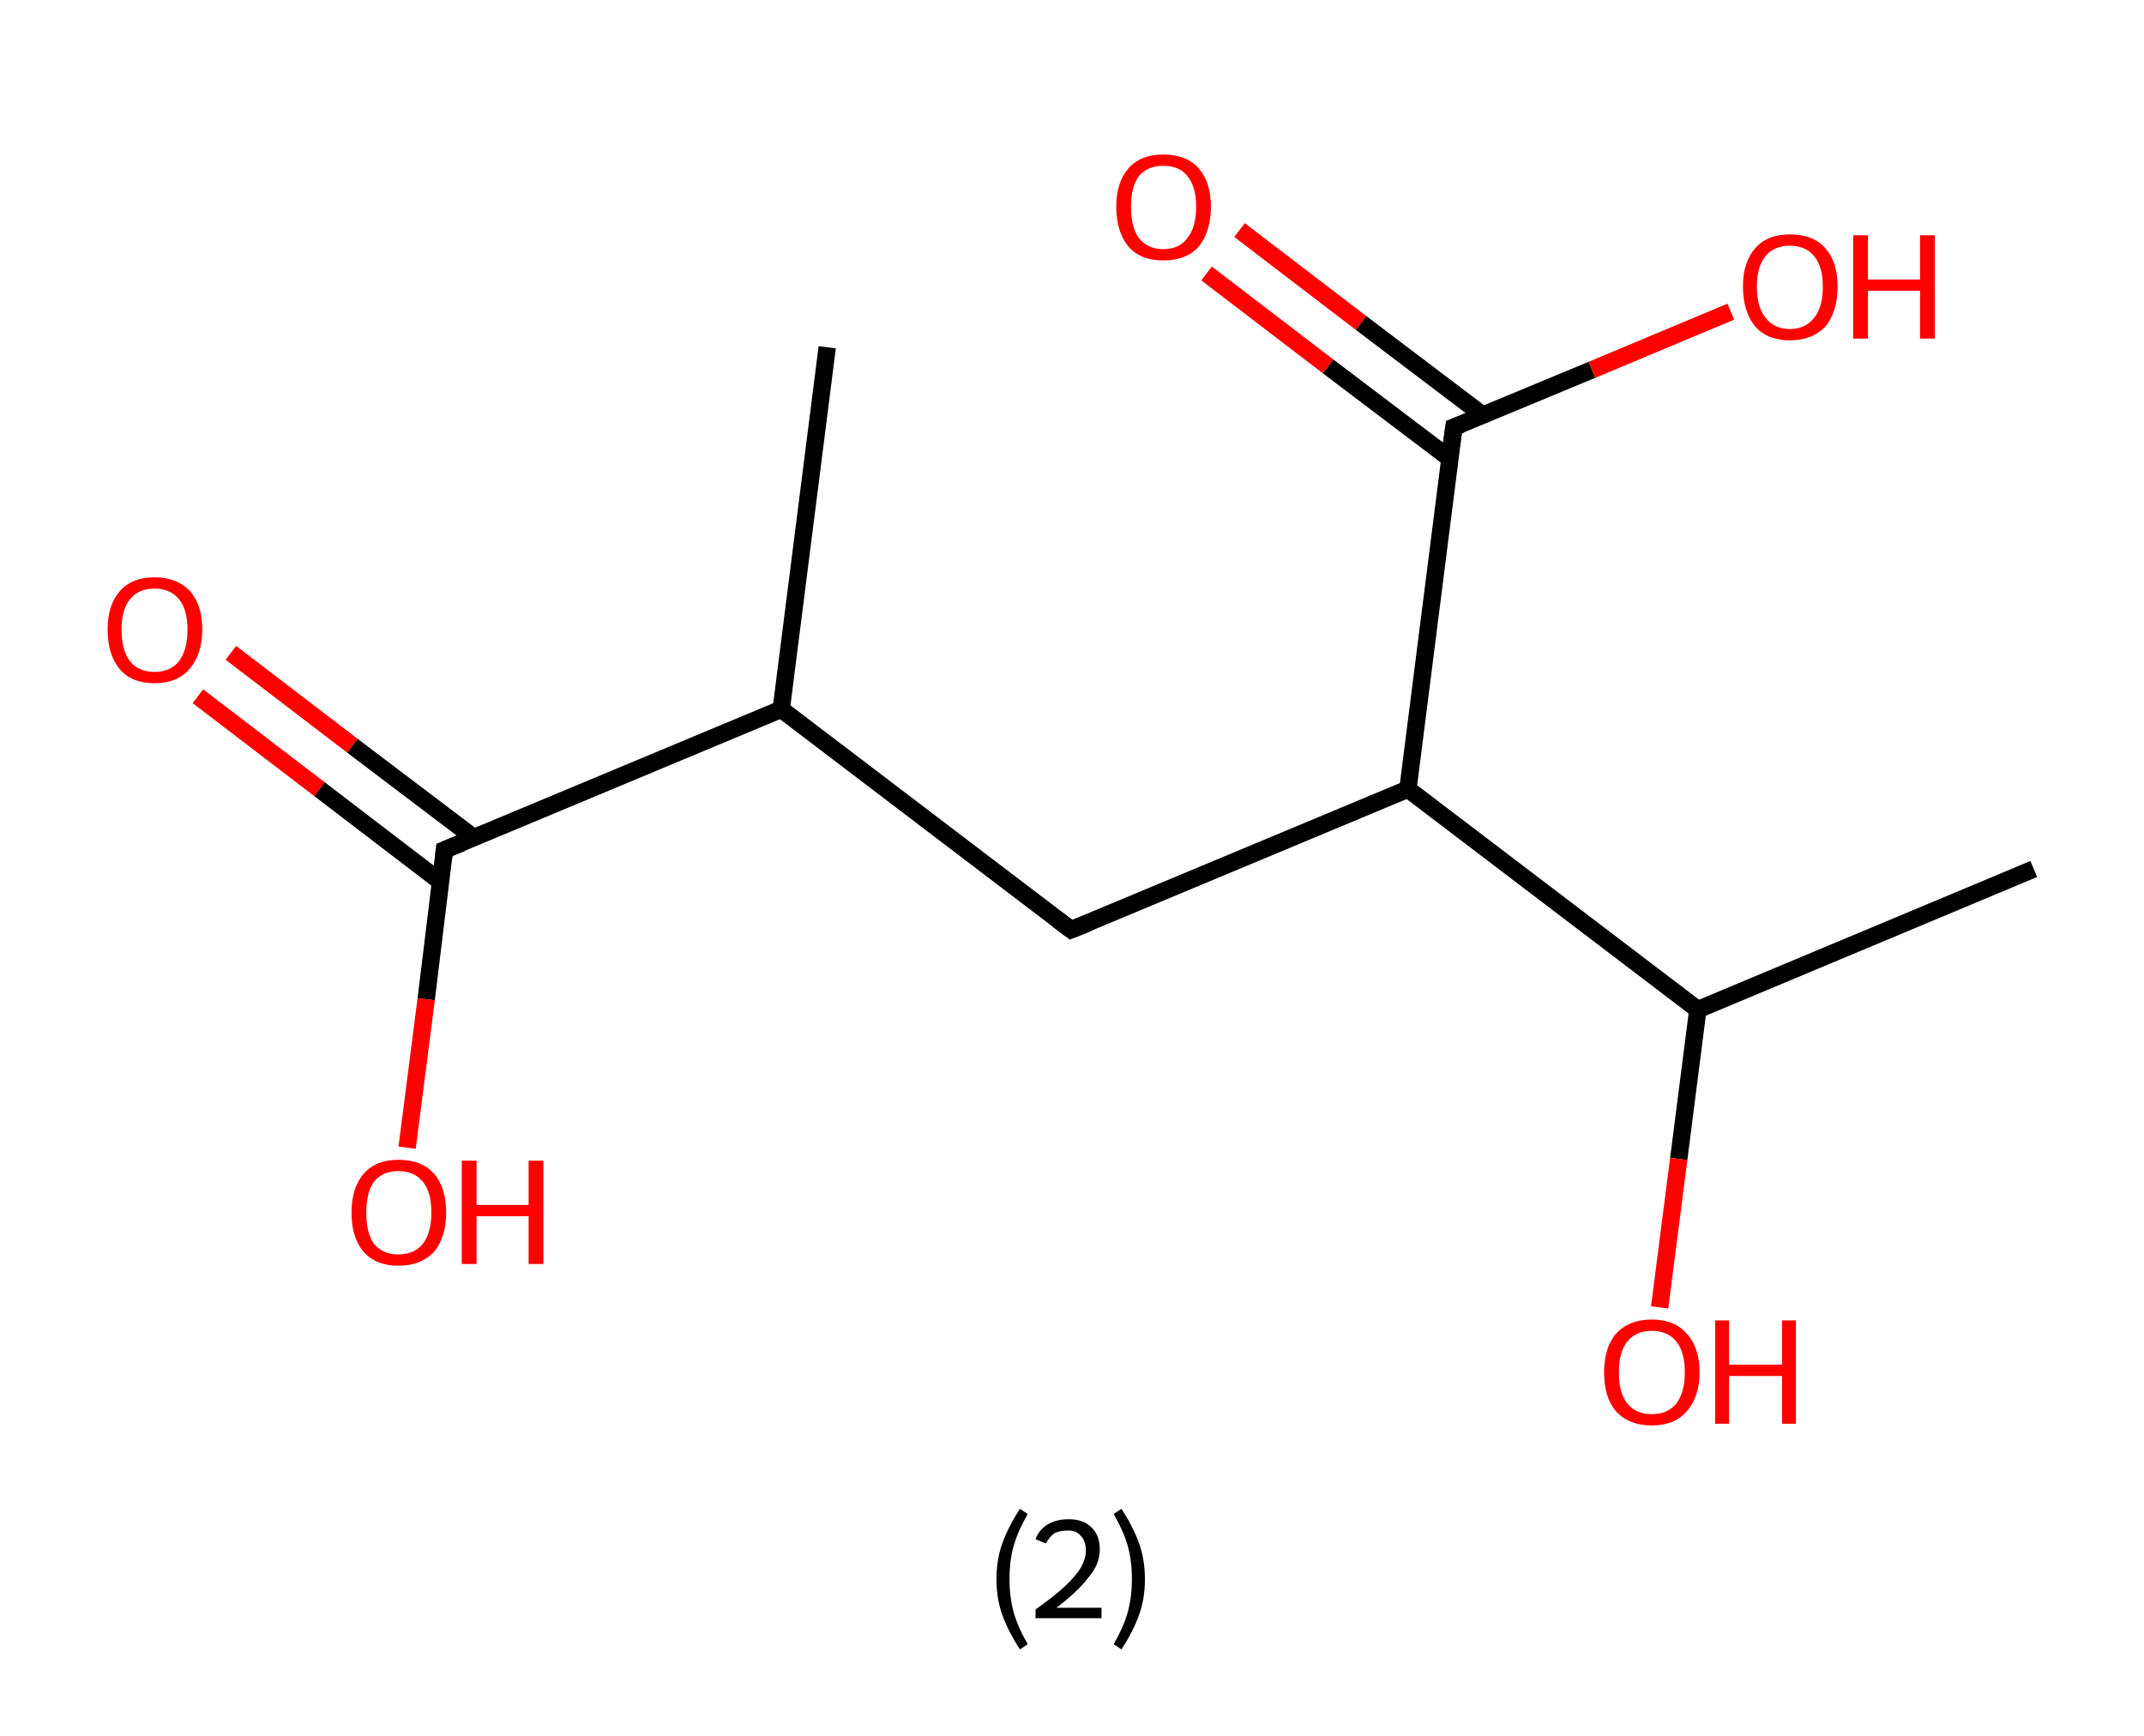 <?xml version='1.0' encoding='ASCII' standalone='yes'?>
<svg xmlns="http://www.w3.org/2000/svg" xmlns:rdkit="http://www.rdkit.org/xml" xmlns:xlink="http://www.w3.org/1999/xlink" version="1.1" baseProfile="full" xml:space="preserve" width="247px" height="200px" viewBox="0 0 247 200">
<!-- END OF HEADER -->
<rect style="opacity:1.0;fill:#FFFFFF;stroke:none" width="247.0" height="200.0" x="0.0" y="0.0"> </rect>
<path class="bond-0 atom-0 atom-1" d="M 95.3,40.0 L 90.0,81.7" style="fill:none;fill-rule:evenodd;stroke:#000000;stroke-width:2.0px;stroke-linecap:butt;stroke-linejoin:miter;stroke-opacity:1"/>
<path class="bond-1 atom-1 atom-2" d="M 90.0,81.7 L 123.4,107.1" style="fill:none;fill-rule:evenodd;stroke:#000000;stroke-width:2.0px;stroke-linecap:butt;stroke-linejoin:miter;stroke-opacity:1"/>
<path class="bond-2 atom-2 atom-3" d="M 123.4,107.1 L 162.2,90.9" style="fill:none;fill-rule:evenodd;stroke:#000000;stroke-width:2.0px;stroke-linecap:butt;stroke-linejoin:miter;stroke-opacity:1"/>
<path class="bond-3 atom-3 atom-4" d="M 162.2,90.9 L 167.5,49.2" style="fill:none;fill-rule:evenodd;stroke:#000000;stroke-width:2.0px;stroke-linecap:butt;stroke-linejoin:miter;stroke-opacity:1"/>
<path class="bond-4 atom-4 atom-5" d="M 170.8,47.8 L 156.8,37.2" style="fill:none;fill-rule:evenodd;stroke:#000000;stroke-width:2.0px;stroke-linecap:butt;stroke-linejoin:miter;stroke-opacity:1"/>
<path class="bond-4 atom-4 atom-5" d="M 156.8,37.2 L 142.8,26.5" style="fill:none;fill-rule:evenodd;stroke:#FF0000;stroke-width:2.0px;stroke-linecap:butt;stroke-linejoin:miter;stroke-opacity:1"/>
<path class="bond-4 atom-4 atom-5" d="M 167.0,52.8 L 153.0,42.2" style="fill:none;fill-rule:evenodd;stroke:#000000;stroke-width:2.0px;stroke-linecap:butt;stroke-linejoin:miter;stroke-opacity:1"/>
<path class="bond-4 atom-4 atom-5" d="M 153.0,42.2 L 139.0,31.5" style="fill:none;fill-rule:evenodd;stroke:#FF0000;stroke-width:2.0px;stroke-linecap:butt;stroke-linejoin:miter;stroke-opacity:1"/>
<path class="bond-5 atom-4 atom-6" d="M 167.5,49.2 L 183.4,42.6" style="fill:none;fill-rule:evenodd;stroke:#000000;stroke-width:2.0px;stroke-linecap:butt;stroke-linejoin:miter;stroke-opacity:1"/>
<path class="bond-5 atom-4 atom-6" d="M 183.4,42.6 L 199.4,35.9" style="fill:none;fill-rule:evenodd;stroke:#FF0000;stroke-width:2.0px;stroke-linecap:butt;stroke-linejoin:miter;stroke-opacity:1"/>
<path class="bond-6 atom-3 atom-7" d="M 162.2,90.9 L 195.6,116.3" style="fill:none;fill-rule:evenodd;stroke:#000000;stroke-width:2.0px;stroke-linecap:butt;stroke-linejoin:miter;stroke-opacity:1"/>
<path class="bond-7 atom-7 atom-8" d="M 195.6,116.3 L 234.3,100.1" style="fill:none;fill-rule:evenodd;stroke:#000000;stroke-width:2.0px;stroke-linecap:butt;stroke-linejoin:miter;stroke-opacity:1"/>
<path class="bond-8 atom-7 atom-9" d="M 195.6,116.3 L 193.4,133.5" style="fill:none;fill-rule:evenodd;stroke:#000000;stroke-width:2.0px;stroke-linecap:butt;stroke-linejoin:miter;stroke-opacity:1"/>
<path class="bond-8 atom-7 atom-9" d="M 193.4,133.5 L 191.2,150.6" style="fill:none;fill-rule:evenodd;stroke:#FF0000;stroke-width:2.0px;stroke-linecap:butt;stroke-linejoin:miter;stroke-opacity:1"/>
<path class="bond-9 atom-1 atom-10" d="M 90.0,81.7 L 51.2,97.9" style="fill:none;fill-rule:evenodd;stroke:#000000;stroke-width:2.0px;stroke-linecap:butt;stroke-linejoin:miter;stroke-opacity:1"/>
<path class="bond-10 atom-10 atom-11" d="M 54.6,96.5 L 40.6,85.9" style="fill:none;fill-rule:evenodd;stroke:#000000;stroke-width:2.0px;stroke-linecap:butt;stroke-linejoin:miter;stroke-opacity:1"/>
<path class="bond-10 atom-10 atom-11" d="M 40.6,85.9 L 26.6,75.2" style="fill:none;fill-rule:evenodd;stroke:#FF0000;stroke-width:2.0px;stroke-linecap:butt;stroke-linejoin:miter;stroke-opacity:1"/>
<path class="bond-10 atom-10 atom-11" d="M 50.8,101.6 L 36.8,90.9" style="fill:none;fill-rule:evenodd;stroke:#000000;stroke-width:2.0px;stroke-linecap:butt;stroke-linejoin:miter;stroke-opacity:1"/>
<path class="bond-10 atom-10 atom-11" d="M 36.8,90.9 L 22.8,80.2" style="fill:none;fill-rule:evenodd;stroke:#FF0000;stroke-width:2.0px;stroke-linecap:butt;stroke-linejoin:miter;stroke-opacity:1"/>
<path class="bond-11 atom-10 atom-12" d="M 51.2,97.9 L 49.1,115.1" style="fill:none;fill-rule:evenodd;stroke:#000000;stroke-width:2.0px;stroke-linecap:butt;stroke-linejoin:miter;stroke-opacity:1"/>
<path class="bond-11 atom-10 atom-12" d="M 49.1,115.1 L 46.9,132.2" style="fill:none;fill-rule:evenodd;stroke:#FF0000;stroke-width:2.0px;stroke-linecap:butt;stroke-linejoin:miter;stroke-opacity:1"/>
<path d="M 121.8,105.9 L 123.4,107.1 L 125.4,106.3" style="fill:none;stroke:#000000;stroke-width:2.0px;stroke-linecap:butt;stroke-linejoin:miter;stroke-opacity:1;"/>
<path d="M 167.2,51.3 L 167.5,49.2 L 168.3,48.9" style="fill:none;stroke:#000000;stroke-width:2.0px;stroke-linecap:butt;stroke-linejoin:miter;stroke-opacity:1;"/>
<path d="M 53.2,97.1 L 51.2,97.9 L 51.1,98.8" style="fill:none;stroke:#000000;stroke-width:2.0px;stroke-linecap:butt;stroke-linejoin:miter;stroke-opacity:1;"/>
<path class="atom-5" d="M 128.6 23.8 Q 128.6 21.0, 130.0 19.4 Q 131.4 17.8, 134.0 17.8 Q 136.7 17.8, 138.1 19.4 Q 139.5 21.0, 139.5 23.8 Q 139.5 26.7, 138.1 28.4 Q 136.7 30.0, 134.0 30.0 Q 131.4 30.0, 130.0 28.4 Q 128.6 26.7, 128.6 23.8 M 134.0 28.7 Q 135.9 28.7, 136.8 27.4 Q 137.8 26.2, 137.8 23.8 Q 137.8 21.5, 136.8 20.3 Q 135.9 19.1, 134.0 19.1 Q 132.2 19.1, 131.2 20.3 Q 130.3 21.5, 130.3 23.8 Q 130.3 26.2, 131.2 27.4 Q 132.2 28.7, 134.0 28.7 " fill="#FF0000"/>
<path class="atom-6" d="M 200.8 33.0 Q 200.8 30.2, 202.2 28.6 Q 203.6 27.0, 206.2 27.0 Q 208.9 27.0, 210.3 28.6 Q 211.7 30.2, 211.7 33.0 Q 211.7 35.9, 210.3 37.6 Q 208.8 39.2, 206.2 39.2 Q 203.6 39.2, 202.2 37.6 Q 200.8 35.9, 200.8 33.0 M 206.2 37.9 Q 208.0 37.9, 209.0 36.6 Q 210.0 35.4, 210.0 33.0 Q 210.0 30.7, 209.0 29.5 Q 208.0 28.3, 206.2 28.3 Q 204.4 28.3, 203.4 29.5 Q 202.4 30.7, 202.4 33.0 Q 202.4 35.4, 203.4 36.6 Q 204.4 37.9, 206.2 37.9 " fill="#FF0000"/>
<path class="atom-6" d="M 213.5 27.1 L 215.2 27.1 L 215.2 32.2 L 221.2 32.2 L 221.2 27.1 L 222.9 27.1 L 222.9 39.0 L 221.2 39.0 L 221.2 33.5 L 215.2 33.5 L 215.2 39.0 L 213.5 39.0 L 213.5 27.1 " fill="#FF0000"/>
<path class="atom-9" d="M 184.8 158.1 Q 184.8 155.2, 186.2 153.6 Q 187.7 152.0, 190.3 152.0 Q 192.9 152.0, 194.3 153.6 Q 195.8 155.2, 195.8 158.1 Q 195.8 160.9, 194.3 162.6 Q 192.9 164.2, 190.3 164.2 Q 187.7 164.2, 186.2 162.6 Q 184.8 161.0, 184.8 158.1 M 190.3 162.9 Q 192.1 162.9, 193.1 161.7 Q 194.1 160.4, 194.1 158.1 Q 194.1 155.7, 193.1 154.5 Q 192.1 153.3, 190.3 153.3 Q 188.5 153.3, 187.5 154.5 Q 186.5 155.7, 186.5 158.1 Q 186.5 160.5, 187.5 161.7 Q 188.5 162.9, 190.3 162.9 " fill="#FF0000"/>
<path class="atom-9" d="M 197.6 152.1 L 199.2 152.1 L 199.2 157.2 L 205.3 157.2 L 205.3 152.1 L 206.9 152.1 L 206.9 164.0 L 205.3 164.0 L 205.3 158.5 L 199.2 158.5 L 199.2 164.0 L 197.6 164.0 L 197.6 152.1 " fill="#FF0000"/>
<path class="atom-11" d="M 12.4 72.5 Q 12.4 69.7, 13.8 68.1 Q 15.2 66.5, 17.8 66.5 Q 20.4 66.5, 21.9 68.1 Q 23.3 69.7, 23.3 72.5 Q 23.3 75.4, 21.8 77.1 Q 20.4 78.7, 17.8 78.7 Q 15.2 78.7, 13.8 77.1 Q 12.4 75.4, 12.4 72.5 M 17.8 77.4 Q 19.6 77.4, 20.6 76.2 Q 21.6 74.9, 21.6 72.5 Q 21.6 70.2, 20.6 69.0 Q 19.6 67.8, 17.8 67.8 Q 16.0 67.8, 15.0 69.0 Q 14.0 70.2, 14.0 72.5 Q 14.0 74.9, 15.0 76.2 Q 16.0 77.4, 17.8 77.4 " fill="#FF0000"/>
<path class="atom-12" d="M 40.5 139.7 Q 40.5 136.8, 41.9 135.2 Q 43.3 133.6, 45.9 133.6 Q 48.6 133.6, 50.0 135.2 Q 51.4 136.8, 51.4 139.7 Q 51.4 142.5, 50.0 144.2 Q 48.5 145.8, 45.9 145.8 Q 43.3 145.8, 41.9 144.2 Q 40.5 142.6, 40.5 139.7 M 45.9 144.5 Q 47.7 144.5, 48.7 143.3 Q 49.7 142.0, 49.7 139.7 Q 49.7 137.3, 48.7 136.1 Q 47.7 134.9, 45.9 134.9 Q 44.1 134.9, 43.1 136.1 Q 42.2 137.3, 42.2 139.7 Q 42.2 142.1, 43.1 143.3 Q 44.1 144.5, 45.9 144.5 " fill="#FF0000"/>
<path class="atom-12" d="M 53.2 133.7 L 54.9 133.7 L 54.9 138.8 L 60.9 138.8 L 60.9 133.7 L 62.6 133.7 L 62.6 145.6 L 60.9 145.6 L 60.9 140.1 L 54.9 140.1 L 54.9 145.6 L 53.2 145.6 L 53.2 133.7 " fill="#FF0000"/>
<path class="legend" d="M 114.8 181.9 Q 114.8 179.6, 115.5 177.7 Q 116.2 175.8, 117.5 173.8 L 118.4 174.4 Q 117.3 176.3, 116.8 178.0 Q 116.3 179.7, 116.3 181.9 Q 116.3 184.0, 116.8 185.8 Q 117.3 187.5, 118.4 189.4 L 117.5 190.0 Q 116.2 188.0, 115.5 186.1 Q 114.8 184.2, 114.8 181.9 " fill="#000000"/>
<path class="legend" d="M 119.3 177.3 Q 119.7 176.2, 120.7 175.6 Q 121.7 175.0, 123.1 175.0 Q 124.8 175.0, 125.7 175.9 Q 126.7 176.8, 126.7 178.5 Q 126.7 180.2, 125.4 181.7 Q 124.2 183.3, 121.7 185.2 L 126.9 185.2 L 126.9 186.4 L 119.3 186.4 L 119.3 185.4 Q 121.4 183.9, 122.6 182.8 Q 123.9 181.6, 124.5 180.6 Q 125.1 179.6, 125.1 178.6 Q 125.1 177.5, 124.5 176.9 Q 124.0 176.3, 123.1 176.3 Q 122.1 176.3, 121.5 176.6 Q 120.9 177.0, 120.5 177.8 L 119.3 177.3 " fill="#000000"/>
<path class="legend" d="M 131.9 181.9 Q 131.9 184.2, 131.2 186.1 Q 130.5 188.0, 129.2 190.0 L 128.3 189.4 Q 129.4 187.5, 129.9 185.8 Q 130.4 184.0, 130.4 181.9 Q 130.4 179.7, 129.9 178.0 Q 129.4 176.3, 128.3 174.4 L 129.2 173.8 Q 130.5 175.8, 131.2 177.7 Q 131.9 179.6, 131.9 181.9 " fill="#000000"/>
</svg>
